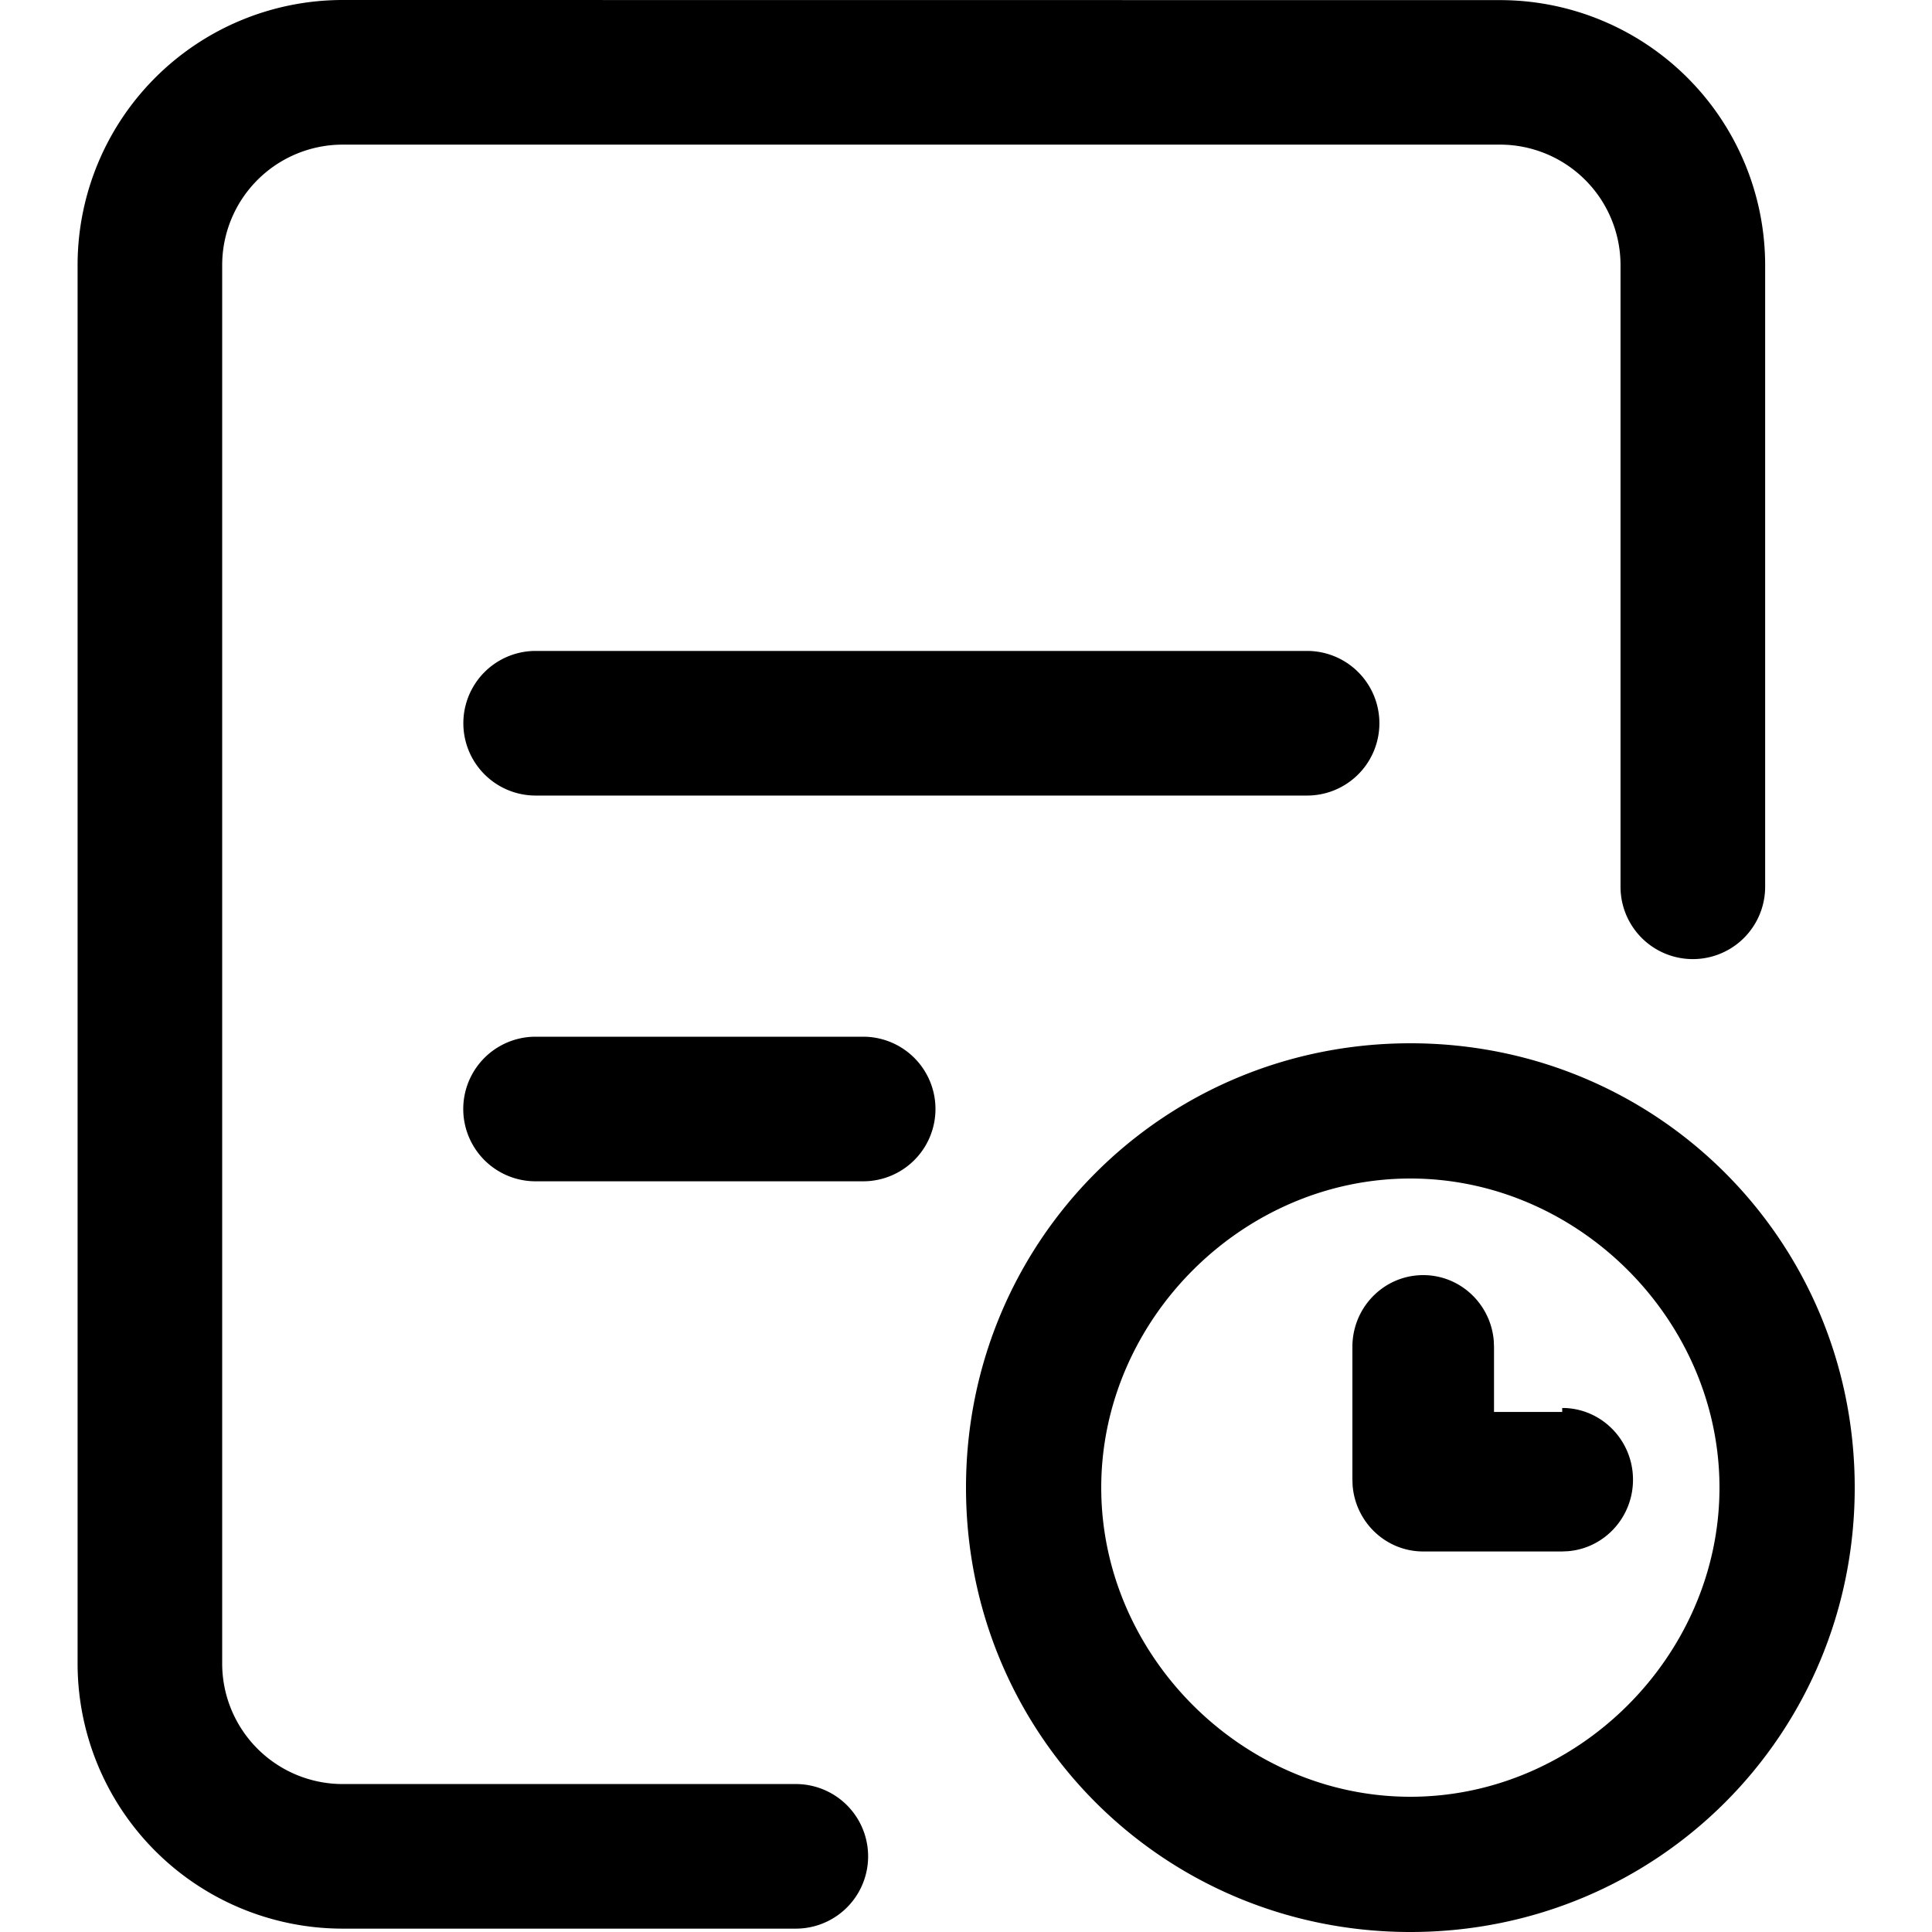 <?xml version="1.0" standalone="no"?><!DOCTYPE svg PUBLIC "-//W3C//DTD SVG 1.1//EN" "http://www.w3.org/Graphics/SVG/1.1/DTD/svg11.dtd"><svg t="1625645298361" class="icon" viewBox="0 0 1024 1024" version="1.1" xmlns="http://www.w3.org/2000/svg" p-id="36856" xmlns:xlink="http://www.w3.org/1999/xlink" width="200" height="200"><defs><style type="text/css"></style></defs><path d="M747.52 552.96C878.367 552.96 983.04 657.633 983.04 788.48S878.367 1024 747.52 1024 512 919.327 512 788.48 616.673 552.96 747.52 552.96z m0 71.68c-88.945 0-163.84 74.895-163.84 163.84s74.895 163.84 163.84 163.84 163.84-74.895 163.84-163.84-74.895-163.84-163.84-163.84z m6.82 51.2c19.681 0 35.84 15.36 37.396 34.898l0.123 3.133v34.488h36.147v-2.109c20.726 0 37.519 17.039 37.519 38.031 0 19.948-15.155 36.311-34.447 37.888l-3.072 0.143h-73.667c-19.702 0-35.84-15.36-37.417-34.918L716.8 784.282v-70.41C716.8 692.838 733.594 675.84 754.34 675.84zM795.013 0.061a140.554 140.554 0 0 1 140.554 140.554V470.016a38.318 38.318 0 0 1-76.657 0V140.554a63.898 63.898 0 0 0-63.898-63.898H181.658a63.898 63.898 0 0 0-63.898 63.898V881.664a63.898 63.898 0 0 0 63.898 63.918h240.148a38.318 38.318 0 1 1 0 76.636H181.678a140.554 140.554 0 0 1-140.554-140.554V140.554A140.554 140.554 0 0 1 181.678 0L795.034 0.061zM457.503 549.478a38.318 38.318 0 0 1 0 76.636H283.853a38.318 38.318 0 1 1 0-76.636h173.67z m235.274-204.472a38.318 38.318 0 0 1 0 76.657H283.914a38.318 38.318 0 0 1 0-76.657h408.863z" p-id="36857"></path></svg>